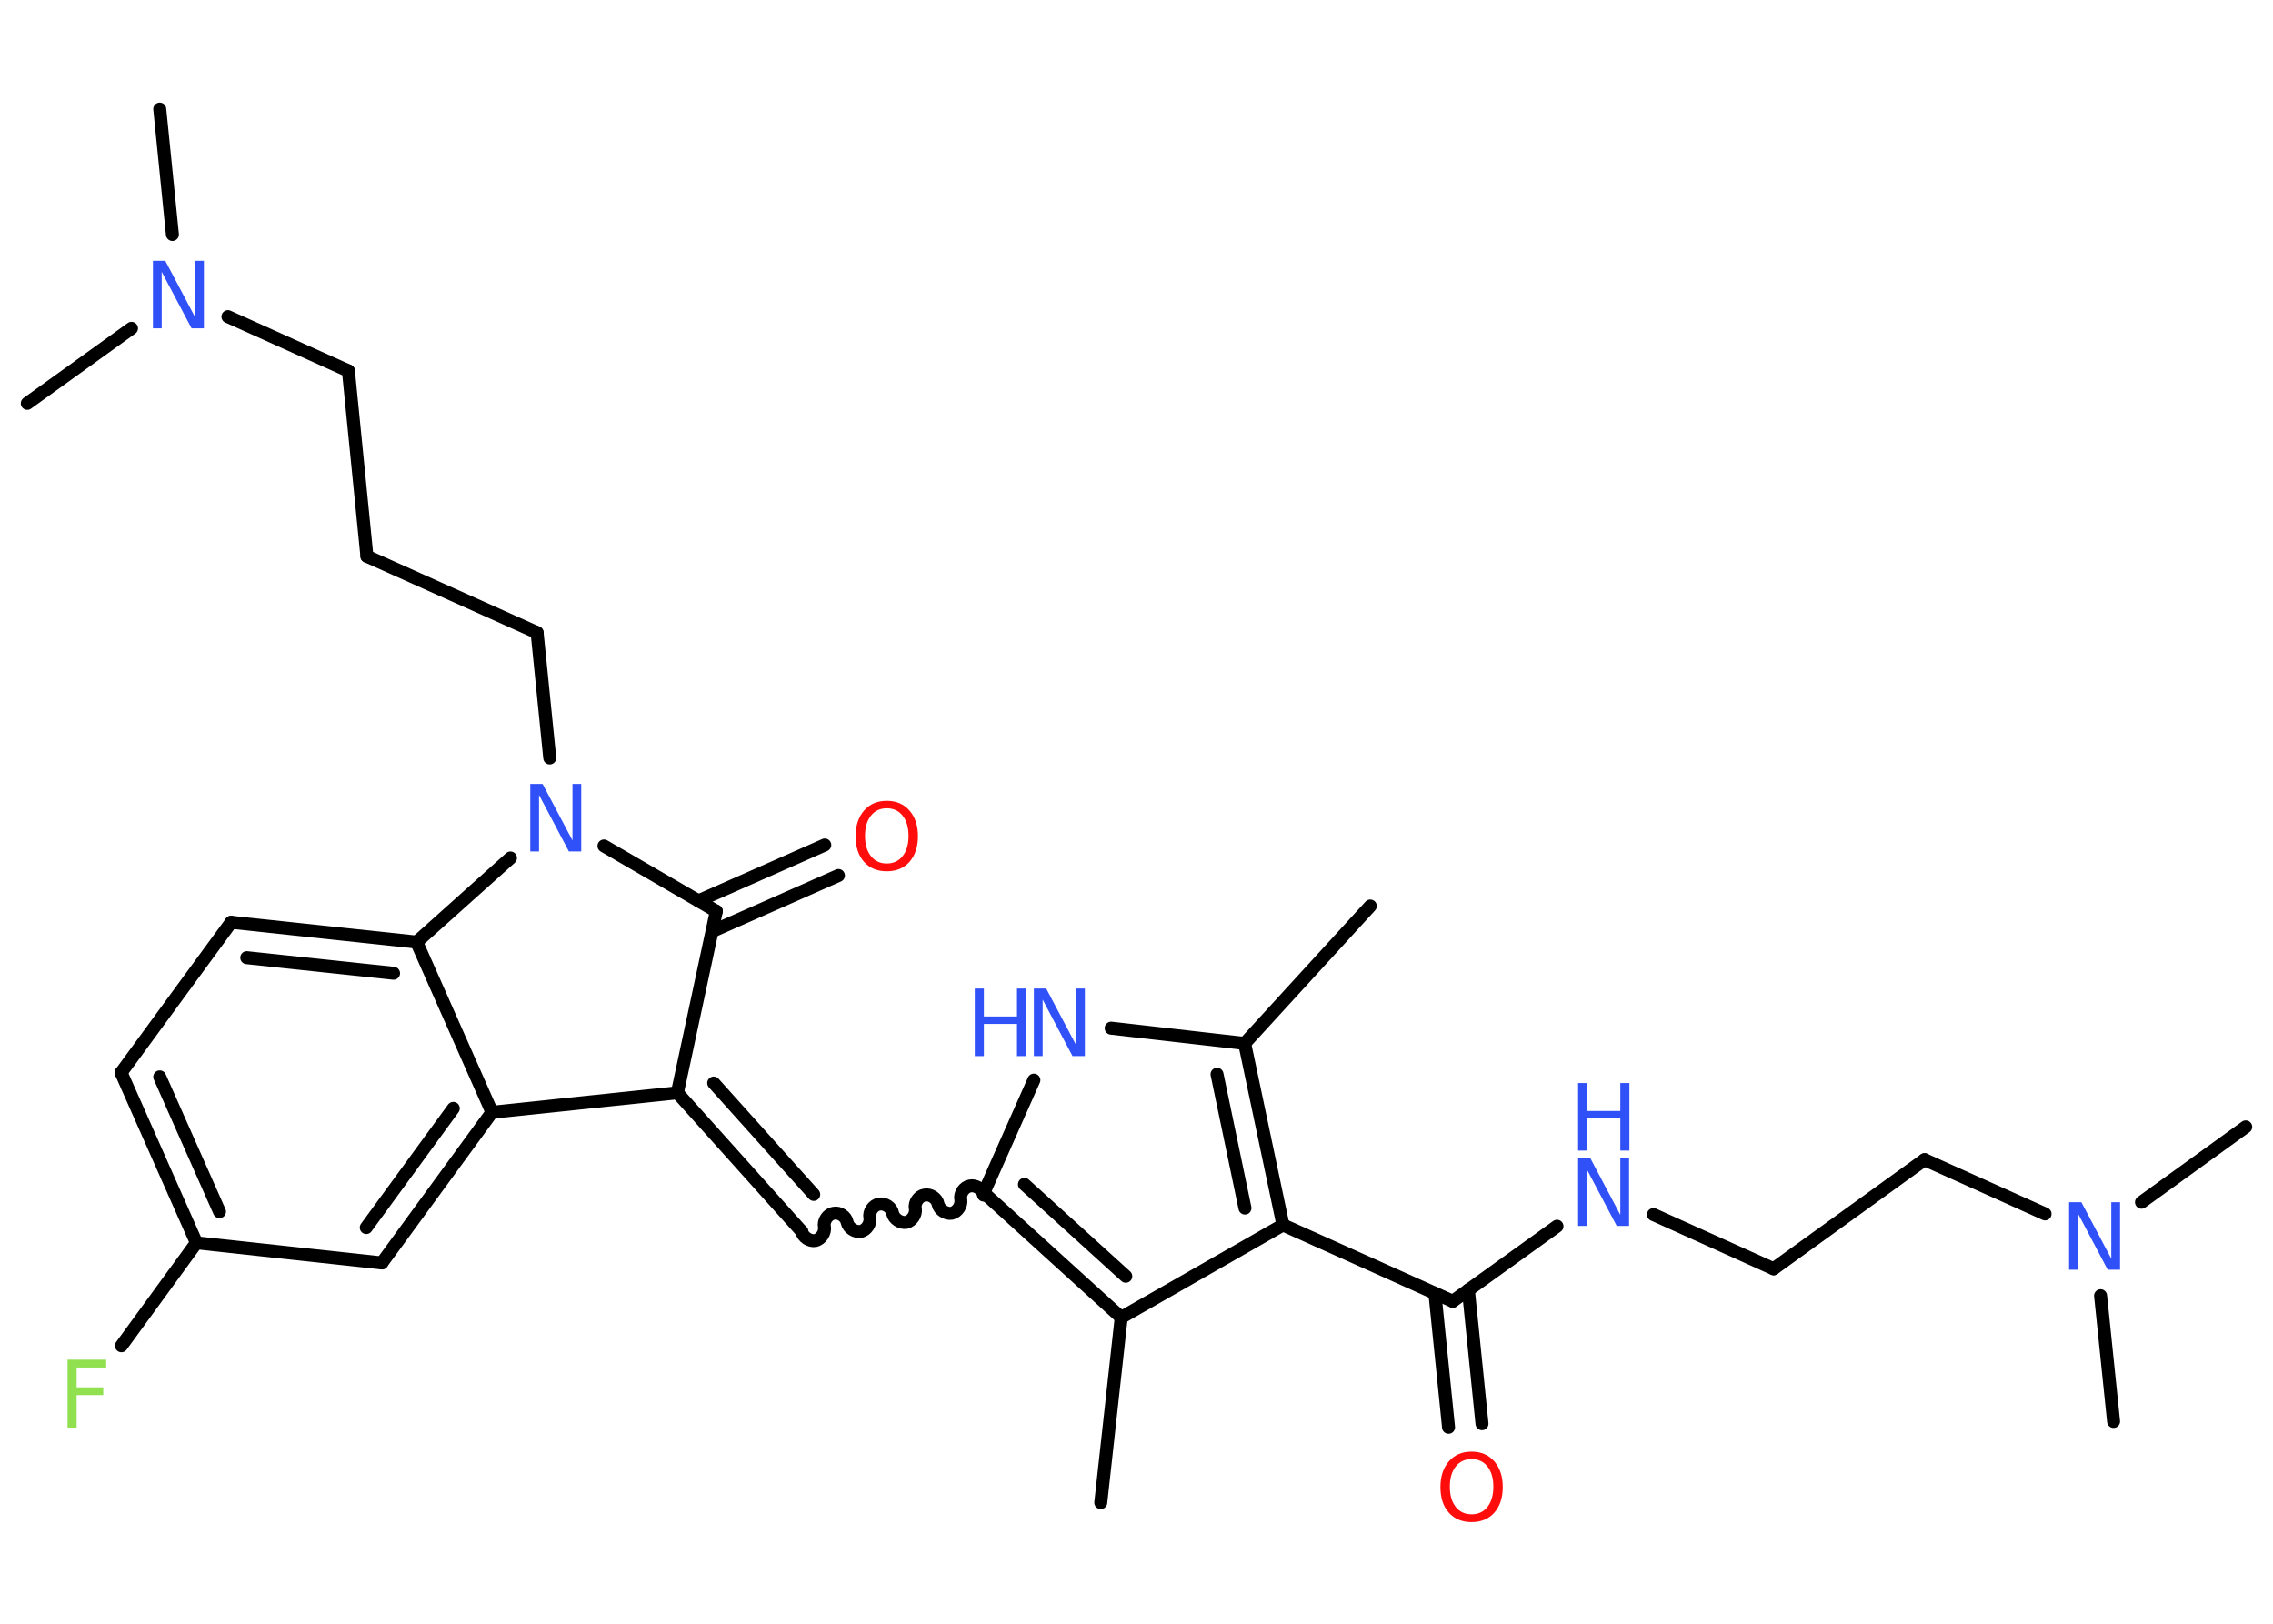 <?xml version='1.0' encoding='UTF-8'?>
<!DOCTYPE svg PUBLIC "-//W3C//DTD SVG 1.1//EN" "http://www.w3.org/Graphics/SVG/1.1/DTD/svg11.dtd">
<svg version='1.2' xmlns='http://www.w3.org/2000/svg' xmlns:xlink='http://www.w3.org/1999/xlink' width='70.0mm' height='50.0mm' viewBox='0 0 70.0 50.0'>
  <desc>Generated by the Chemistry Development Kit (http://github.com/cdk)</desc>
  <g stroke-linecap='round' stroke-linejoin='round' stroke='#000000' stroke-width='.4' fill='#3050F8'>
    <rect x='.0' y='.0' width='70.0' height='50.0' fill='#FFFFFF' stroke='none'/>
    <g id='mol1' class='mol'>
      <line id='mol1bnd1' class='bond' x1='42.2' y1='27.9' x2='38.33' y2='32.13'/>
      <line id='mol1bnd2' class='bond' x1='38.33' y1='32.13' x2='34.22' y2='31.66'/>
      <line id='mol1bnd3' class='bond' x1='31.84' y1='33.26' x2='30.3' y2='36.73'/>
      <path id='mol1bnd4' class='bond' d='M24.69 37.92c.04 .18 .25 .31 .42 .28c.18 -.04 .31 -.25 .28 -.42c-.04 -.18 .1 -.39 .28 -.42c.18 -.04 .39 .1 .42 .28c.04 .18 .25 .31 .42 .28c.18 -.04 .31 -.25 .28 -.42c-.04 -.18 .1 -.39 .28 -.42c.18 -.04 .39 .1 .42 .28c.04 .18 .25 .31 .42 .28c.18 -.04 .31 -.25 .28 -.42c-.04 -.18 .1 -.39 .28 -.42c.18 -.04 .39 .1 .42 .28c.04 .18 .25 .31 .42 .28c.18 -.04 .31 -.25 .28 -.42c-.04 -.18 .1 -.39 .28 -.42c.18 -.04 .39 .1 .42 .28' fill='none' stroke='#000000' stroke-width='.4'/>
      <g id='mol1bnd5' class='bond'>
        <line x1='24.69' y1='37.92' x2='20.86' y2='33.65'/>
        <line x1='25.06' y1='36.78' x2='21.98' y2='33.35'/>
      </g>
      <line id='mol1bnd6' class='bond' x1='20.86' y1='33.65' x2='22.06' y2='28.06'/>
      <g id='mol1bnd7' class='bond'>
        <line x1='21.51' y1='27.74' x2='25.4' y2='26.02'/>
        <line x1='21.93' y1='28.68' x2='25.82' y2='26.96'/>
      </g>
      <line id='mol1bnd8' class='bond' x1='22.06' y1='28.06' x2='18.6' y2='26.05'/>
      <line id='mol1bnd9' class='bond' x1='16.93' y1='23.34' x2='16.54' y2='19.48'/>
      <line id='mol1bnd10' class='bond' x1='16.54' y1='19.48' x2='11.3' y2='17.13'/>
      <line id='mol1bnd11' class='bond' x1='11.3' y1='17.13' x2='10.73' y2='11.42'/>
      <line id='mol1bnd12' class='bond' x1='10.73' y1='11.42' x2='7.02' y2='9.75'/>
      <line id='mol1bnd13' class='bond' x1='5.31' y1='7.22' x2='4.92' y2='3.36'/>
      <line id='mol1bnd14' class='bond' x1='4.05' y1='10.11' x2='.84' y2='12.42'/>
      <line id='mol1bnd15' class='bond' x1='15.72' y1='26.42' x2='12.83' y2='29.01'/>
      <g id='mol1bnd16' class='bond'>
        <line x1='12.83' y1='29.01' x2='7.12' y2='28.4'/>
        <line x1='12.12' y1='29.97' x2='7.6' y2='29.49'/>
      </g>
      <line id='mol1bnd17' class='bond' x1='7.12' y1='28.4' x2='3.73' y2='33.03'/>
      <g id='mol1bnd18' class='bond'>
        <line x1='3.73' y1='33.03' x2='6.05' y2='38.27'/>
        <line x1='4.92' y1='33.16' x2='6.76' y2='37.31'/>
      </g>
      <line id='mol1bnd19' class='bond' x1='6.05' y1='38.27' x2='3.74' y2='41.44'/>
      <line id='mol1bnd20' class='bond' x1='6.05' y1='38.27' x2='11.76' y2='38.89'/>
      <g id='mol1bnd21' class='bond'>
        <line x1='11.76' y1='38.89' x2='15.15' y2='34.25'/>
        <line x1='11.28' y1='37.8' x2='13.96' y2='34.13'/>
      </g>
      <line id='mol1bnd22' class='bond' x1='12.83' y1='29.01' x2='15.15' y2='34.25'/>
      <line id='mol1bnd23' class='bond' x1='20.86' y1='33.65' x2='15.15' y2='34.25'/>
      <g id='mol1bnd24' class='bond'>
        <line x1='30.3' y1='36.73' x2='34.53' y2='40.57'/>
        <line x1='31.55' y1='36.47' x2='34.67' y2='39.3'/>
      </g>
      <line id='mol1bnd25' class='bond' x1='34.53' y1='40.57' x2='33.9' y2='46.27'/>
      <line id='mol1bnd26' class='bond' x1='34.53' y1='40.57' x2='39.51' y2='37.72'/>
      <g id='mol1bnd27' class='bond'>
        <line x1='39.51' y1='37.72' x2='38.33' y2='32.13'/>
        <line x1='38.34' y1='37.2' x2='37.48' y2='33.08'/>
      </g>
      <line id='mol1bnd28' class='bond' x1='39.51' y1='37.72' x2='44.74' y2='40.07'/>
      <g id='mol1bnd29' class='bond'>
        <line x1='45.22' y1='39.72' x2='45.64' y2='43.84'/>
        <line x1='44.19' y1='39.83' x2='44.61' y2='43.95'/>
      </g>
      <line id='mol1bnd30' class='bond' x1='44.74' y1='40.07' x2='47.95' y2='37.76'/>
      <line id='mol1bnd31' class='bond' x1='50.92' y1='37.4' x2='54.62' y2='39.07'/>
      <line id='mol1bnd32' class='bond' x1='54.62' y1='39.07' x2='59.27' y2='35.71'/>
      <line id='mol1bnd33' class='bond' x1='59.27' y1='35.71' x2='62.98' y2='37.38'/>
      <line id='mol1bnd34' class='bond' x1='65.95' y1='37.02' x2='69.16' y2='34.7'/>
      <line id='mol1bnd35' class='bond' x1='64.69' y1='39.9' x2='65.09' y2='43.77'/>
      <g id='mol1atm3' class='atom'>
        <path d='M31.84 30.44h.38l.92 1.74v-1.74h.27v2.08h-.38l-.92 -1.74v1.74h-.27v-2.08z' stroke='none'/>
        <path d='M30.02 30.44h.28v.86h1.02v-.86h.28v2.08h-.28v-.99h-1.02v.99h-.28v-2.08z' stroke='none'/>
      </g>
      <path id='mol1atm8' class='atom' d='M27.31 24.89q-.31 .0 -.49 .23q-.18 .23 -.18 .62q.0 .39 .18 .62q.18 .23 .49 .23q.31 .0 .49 -.23q.18 -.23 .18 -.62q.0 -.39 -.18 -.62q-.18 -.23 -.49 -.23zM27.31 24.66q.44 .0 .7 .3q.26 .3 .26 .79q.0 .49 -.26 .79q-.26 .29 -.7 .29q-.44 .0 -.7 -.29q-.26 -.29 -.26 -.79q.0 -.49 .26 -.79q.26 -.3 .7 -.3z' stroke='none' fill='#FF0D0D'/>
      <path id='mol1atm9' class='atom' d='M16.33 24.14h.38l.92 1.74v-1.74h.27v2.08h-.38l-.92 -1.74v1.74h-.27v-2.08z' stroke='none'/>
      <path id='mol1atm13' class='atom' d='M4.71 8.03h.38l.92 1.74v-1.74h.27v2.08h-.38l-.92 -1.74v1.74h-.27v-2.08z' stroke='none'/>
      <path id='mol1atm20' class='atom' d='M2.07 41.87h1.2v.24h-.91v.61h.82v.24h-.82v1.0h-.28v-2.08z' stroke='none' fill='#90E050'/>
      <path id='mol1atm27' class='atom' d='M45.32 44.93q-.31 .0 -.49 .23q-.18 .23 -.18 .62q.0 .39 .18 .62q.18 .23 .49 .23q.31 .0 .49 -.23q.18 -.23 .18 -.62q.0 -.39 -.18 -.62q-.18 -.23 -.49 -.23zM45.32 44.7q.44 .0 .7 .3q.26 .3 .26 .79q.0 .49 -.26 .79q-.26 .29 -.7 .29q-.44 .0 -.7 -.29q-.26 -.29 -.26 -.79q.0 -.49 .26 -.79q.26 -.3 .7 -.3z' stroke='none' fill='#FF0D0D'/>
      <g id='mol1atm28' class='atom'>
        <path d='M48.6 35.67h.38l.92 1.74v-1.74h.27v2.08h-.38l-.92 -1.74v1.74h-.27v-2.08z' stroke='none'/>
        <path d='M48.6 33.35h.28v.86h1.02v-.86h.28v2.08h-.28v-.99h-1.02v.99h-.28v-2.08z' stroke='none'/>
      </g>
      <path id='mol1atm31' class='atom' d='M63.72 37.02h.38l.92 1.74v-1.74h.27v2.08h-.38l-.92 -1.74v1.74h-.27v-2.08z' stroke='none'/>
    </g>
  </g>
</svg>
